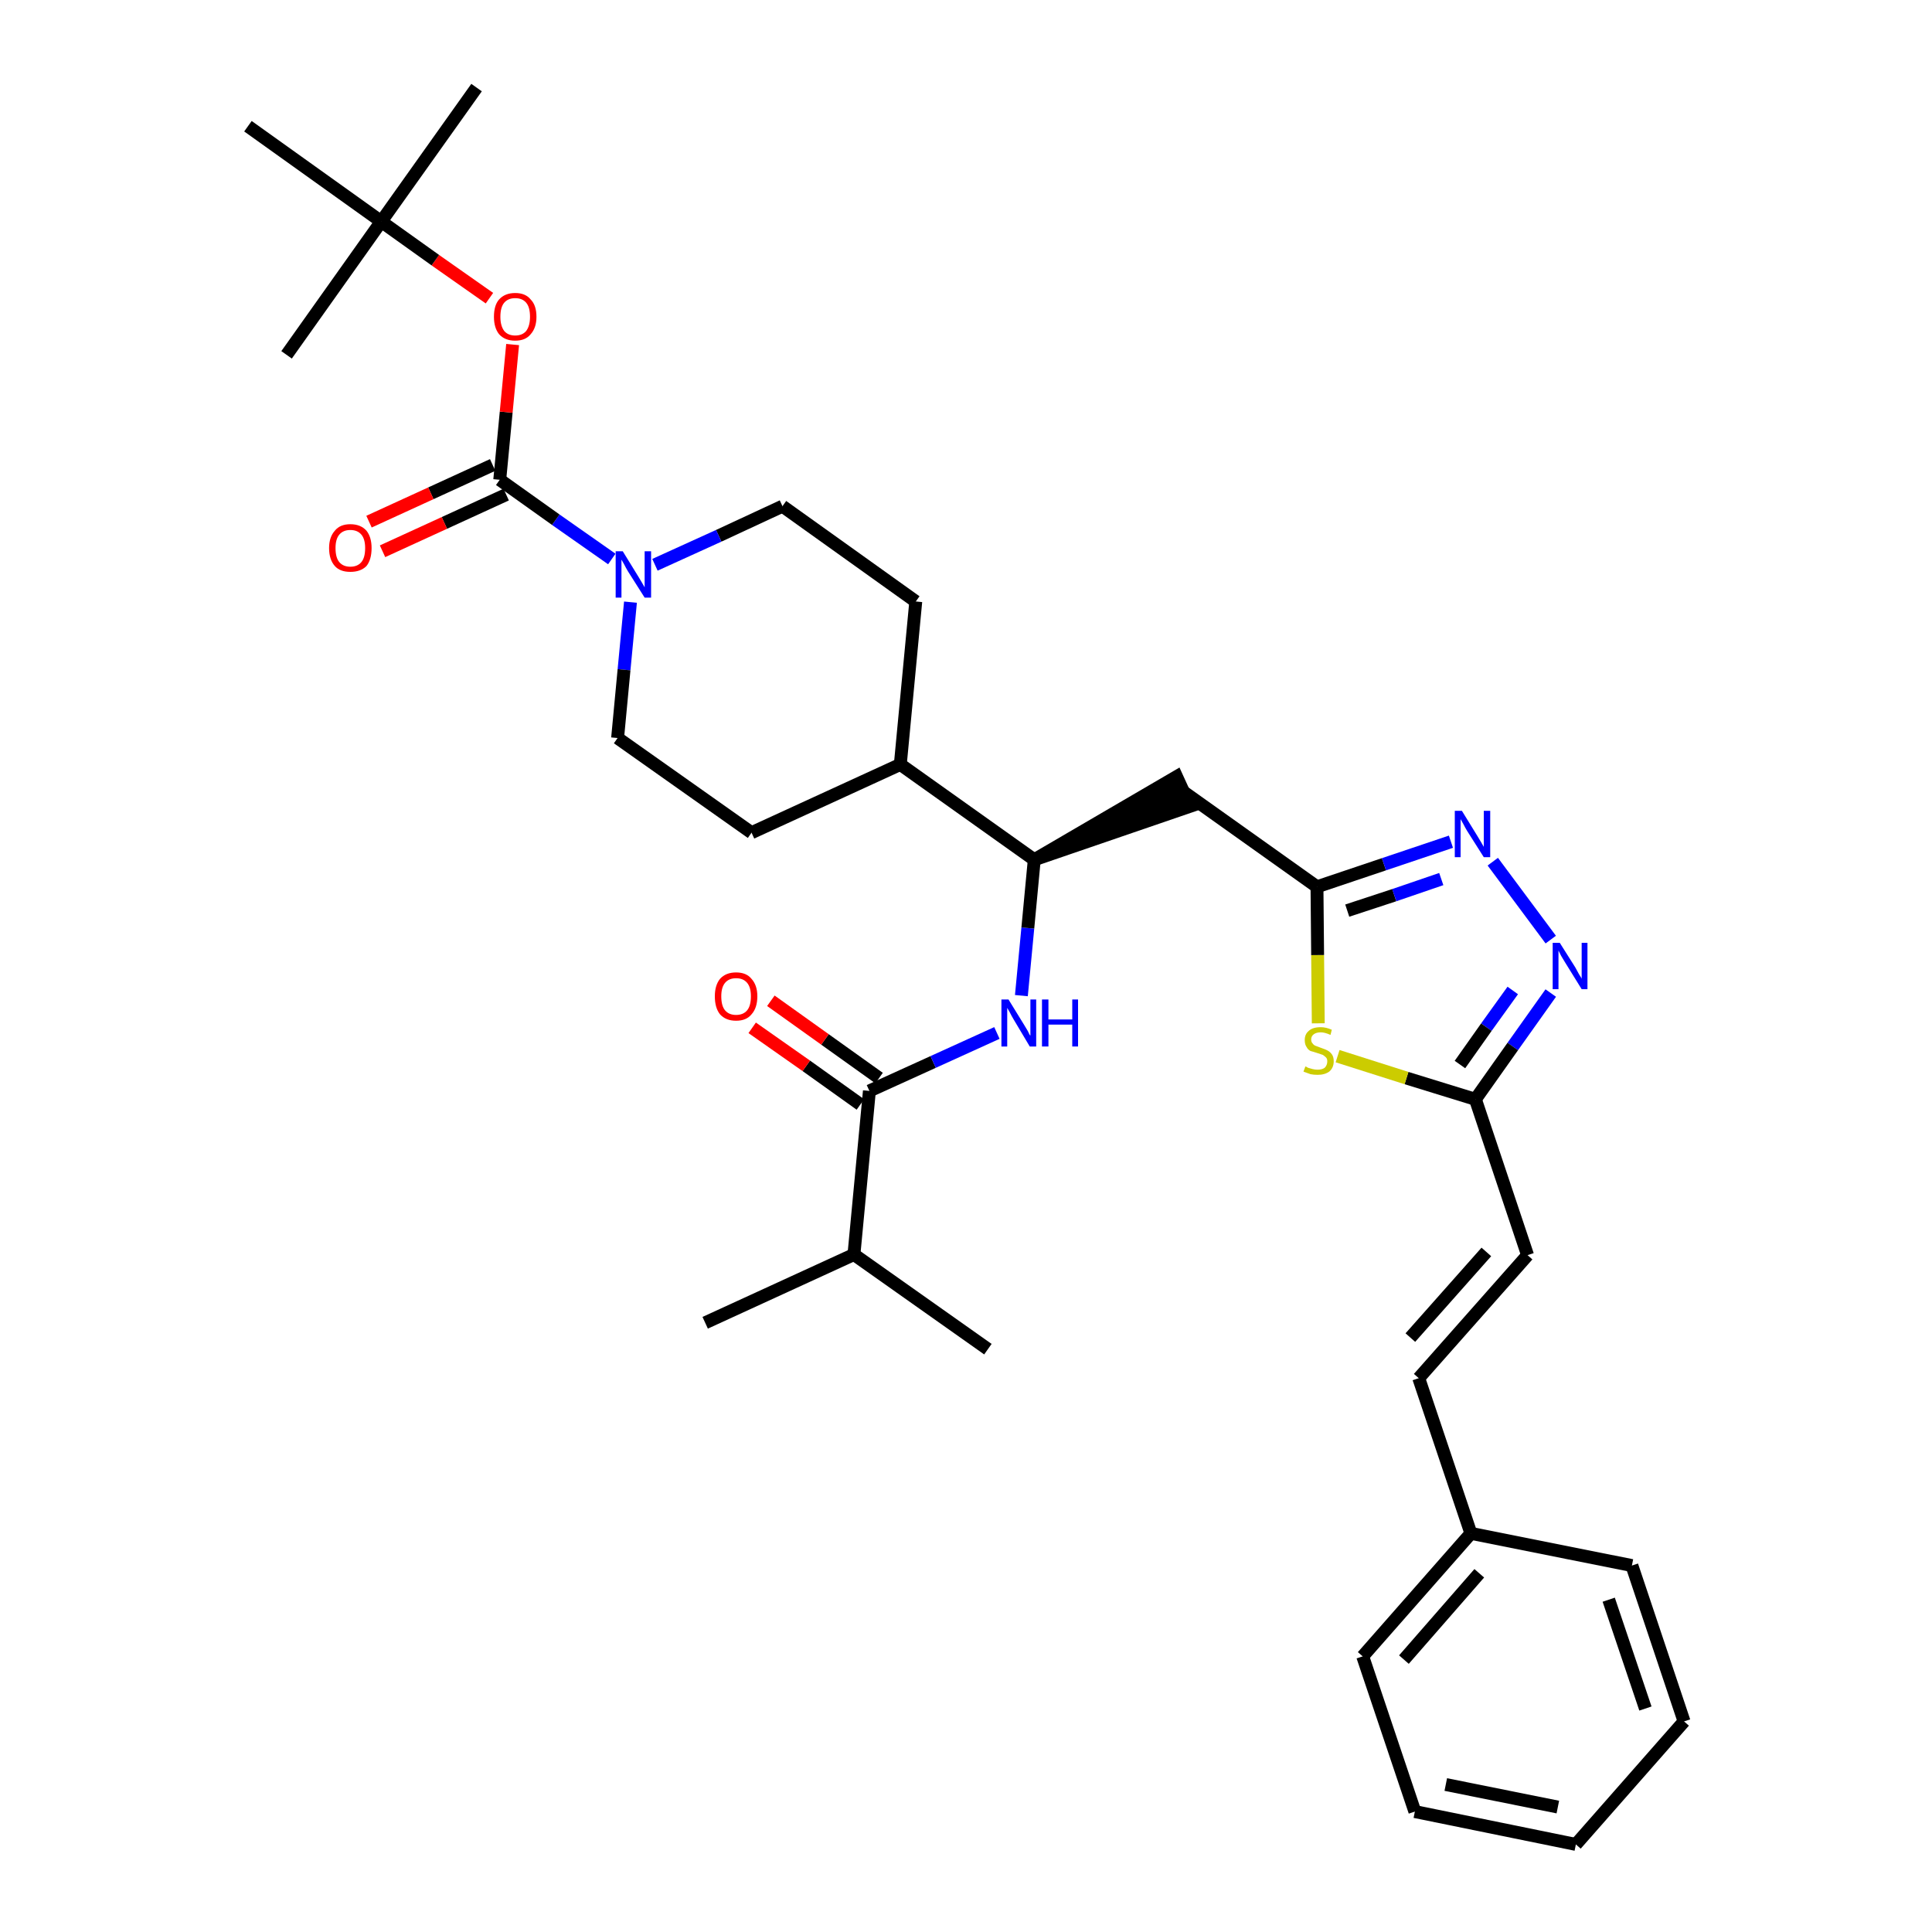<?xml version='1.0' encoding='iso-8859-1'?>
<svg version='1.1' baseProfile='full'
              xmlns='http://www.w3.org/2000/svg'
                      xmlns:rdkit='http://www.rdkit.org/xml'
                      xmlns:xlink='http://www.w3.org/1999/xlink'
                  xml:space='preserve'
width='300px' height='300px' viewBox='0 0 300 300'>
<!-- END OF HEADER -->
<path class='bond-0 atom-0 atom-1' d='M 109.5,205.4 L 132.6,194.8' style='fill:none;fill-rule:evenodd;stroke:#000000;stroke-width:2.0px;stroke-linecap:butt;stroke-linejoin:miter;stroke-opacity:1' />
<path class='bond-1 atom-1 atom-2' d='M 132.6,194.8 L 153.4,209.5' style='fill:none;fill-rule:evenodd;stroke:#000000;stroke-width:2.0px;stroke-linecap:butt;stroke-linejoin:miter;stroke-opacity:1' />
<path class='bond-2 atom-1 atom-3' d='M 132.6,194.8 L 135.0,169.4' style='fill:none;fill-rule:evenodd;stroke:#000000;stroke-width:2.0px;stroke-linecap:butt;stroke-linejoin:miter;stroke-opacity:1' />
<path class='bond-3 atom-3 atom-4' d='M 136.5,167.4 L 128.1,161.4' style='fill:none;fill-rule:evenodd;stroke:#000000;stroke-width:2.0px;stroke-linecap:butt;stroke-linejoin:miter;stroke-opacity:1' />
<path class='bond-3 atom-3 atom-4' d='M 128.1,161.4 L 119.7,155.4' style='fill:none;fill-rule:evenodd;stroke:#FF0000;stroke-width:2.0px;stroke-linecap:butt;stroke-linejoin:miter;stroke-opacity:1' />
<path class='bond-3 atom-3 atom-4' d='M 133.6,171.5 L 125.2,165.5' style='fill:none;fill-rule:evenodd;stroke:#000000;stroke-width:2.0px;stroke-linecap:butt;stroke-linejoin:miter;stroke-opacity:1' />
<path class='bond-3 atom-3 atom-4' d='M 125.2,165.5 L 116.8,159.6' style='fill:none;fill-rule:evenodd;stroke:#FF0000;stroke-width:2.0px;stroke-linecap:butt;stroke-linejoin:miter;stroke-opacity:1' />
<path class='bond-4 atom-3 atom-5' d='M 135.0,169.4 L 144.9,164.9' style='fill:none;fill-rule:evenodd;stroke:#000000;stroke-width:2.0px;stroke-linecap:butt;stroke-linejoin:miter;stroke-opacity:1' />
<path class='bond-4 atom-3 atom-5' d='M 144.9,164.9 L 154.8,160.4' style='fill:none;fill-rule:evenodd;stroke:#0000FF;stroke-width:2.0px;stroke-linecap:butt;stroke-linejoin:miter;stroke-opacity:1' />
<path class='bond-5 atom-5 atom-6' d='M 158.6,154.6 L 159.6,144.1' style='fill:none;fill-rule:evenodd;stroke:#0000FF;stroke-width:2.0px;stroke-linecap:butt;stroke-linejoin:miter;stroke-opacity:1' />
<path class='bond-5 atom-5 atom-6' d='M 159.6,144.1 L 160.6,133.5' style='fill:none;fill-rule:evenodd;stroke:#000000;stroke-width:2.0px;stroke-linecap:butt;stroke-linejoin:miter;stroke-opacity:1' />
<path class='bond-6 atom-6 atom-7' d='M 160.6,133.5 L 184.8,125.2 L 182.7,120.6 Z' style='fill:#000000;fill-rule:evenodd;fill-opacity:1;stroke:#000000;stroke-width:2.0px;stroke-linecap:butt;stroke-linejoin:miter;stroke-opacity:1;' />
<path class='bond-20 atom-6 atom-21' d='M 160.6,133.5 L 139.8,118.7' style='fill:none;fill-rule:evenodd;stroke:#000000;stroke-width:2.0px;stroke-linecap:butt;stroke-linejoin:miter;stroke-opacity:1' />
<path class='bond-7 atom-7 atom-8' d='M 183.7,122.9 L 204.5,137.7' style='fill:none;fill-rule:evenodd;stroke:#000000;stroke-width:2.0px;stroke-linecap:butt;stroke-linejoin:miter;stroke-opacity:1' />
<path class='bond-8 atom-8 atom-9' d='M 204.5,137.7 L 214.9,134.2' style='fill:none;fill-rule:evenodd;stroke:#000000;stroke-width:2.0px;stroke-linecap:butt;stroke-linejoin:miter;stroke-opacity:1' />
<path class='bond-8 atom-8 atom-9' d='M 214.9,134.2 L 225.3,130.7' style='fill:none;fill-rule:evenodd;stroke:#0000FF;stroke-width:2.0px;stroke-linecap:butt;stroke-linejoin:miter;stroke-opacity:1' />
<path class='bond-8 atom-8 atom-9' d='M 209.2,141.4 L 216.5,139.0' style='fill:none;fill-rule:evenodd;stroke:#000000;stroke-width:2.0px;stroke-linecap:butt;stroke-linejoin:miter;stroke-opacity:1' />
<path class='bond-8 atom-8 atom-9' d='M 216.5,139.0 L 223.8,136.5' style='fill:none;fill-rule:evenodd;stroke:#0000FF;stroke-width:2.0px;stroke-linecap:butt;stroke-linejoin:miter;stroke-opacity:1' />
<path class='bond-33 atom-20 atom-8' d='M 204.7,158.9 L 204.6,148.3' style='fill:none;fill-rule:evenodd;stroke:#CCCC00;stroke-width:2.0px;stroke-linecap:butt;stroke-linejoin:miter;stroke-opacity:1' />
<path class='bond-33 atom-20 atom-8' d='M 204.6,148.3 L 204.5,137.7' style='fill:none;fill-rule:evenodd;stroke:#000000;stroke-width:2.0px;stroke-linecap:butt;stroke-linejoin:miter;stroke-opacity:1' />
<path class='bond-9 atom-9 atom-10' d='M 231.8,133.8 L 240.8,145.9' style='fill:none;fill-rule:evenodd;stroke:#0000FF;stroke-width:2.0px;stroke-linecap:butt;stroke-linejoin:miter;stroke-opacity:1' />
<path class='bond-10 atom-10 atom-11' d='M 240.8,154.2 L 234.9,162.5' style='fill:none;fill-rule:evenodd;stroke:#0000FF;stroke-width:2.0px;stroke-linecap:butt;stroke-linejoin:miter;stroke-opacity:1' />
<path class='bond-10 atom-10 atom-11' d='M 234.9,162.5 L 229.1,170.7' style='fill:none;fill-rule:evenodd;stroke:#000000;stroke-width:2.0px;stroke-linecap:butt;stroke-linejoin:miter;stroke-opacity:1' />
<path class='bond-10 atom-10 atom-11' d='M 234.9,153.8 L 230.8,159.5' style='fill:none;fill-rule:evenodd;stroke:#0000FF;stroke-width:2.0px;stroke-linecap:butt;stroke-linejoin:miter;stroke-opacity:1' />
<path class='bond-10 atom-10 atom-11' d='M 230.8,159.5 L 226.7,165.3' style='fill:none;fill-rule:evenodd;stroke:#000000;stroke-width:2.0px;stroke-linecap:butt;stroke-linejoin:miter;stroke-opacity:1' />
<path class='bond-11 atom-11 atom-12' d='M 229.1,170.7 L 237.2,194.9' style='fill:none;fill-rule:evenodd;stroke:#000000;stroke-width:2.0px;stroke-linecap:butt;stroke-linejoin:miter;stroke-opacity:1' />
<path class='bond-19 atom-11 atom-20' d='M 229.1,170.7 L 218.4,167.4' style='fill:none;fill-rule:evenodd;stroke:#000000;stroke-width:2.0px;stroke-linecap:butt;stroke-linejoin:miter;stroke-opacity:1' />
<path class='bond-19 atom-11 atom-20' d='M 218.4,167.4 L 207.7,164.0' style='fill:none;fill-rule:evenodd;stroke:#CCCC00;stroke-width:2.0px;stroke-linecap:butt;stroke-linejoin:miter;stroke-opacity:1' />
<path class='bond-12 atom-12 atom-13' d='M 237.2,194.9 L 220.3,214.0' style='fill:none;fill-rule:evenodd;stroke:#000000;stroke-width:2.0px;stroke-linecap:butt;stroke-linejoin:miter;stroke-opacity:1' />
<path class='bond-12 atom-12 atom-13' d='M 230.8,194.4 L 219.0,207.7' style='fill:none;fill-rule:evenodd;stroke:#000000;stroke-width:2.0px;stroke-linecap:butt;stroke-linejoin:miter;stroke-opacity:1' />
<path class='bond-13 atom-13 atom-14' d='M 220.3,214.0 L 228.4,238.1' style='fill:none;fill-rule:evenodd;stroke:#000000;stroke-width:2.0px;stroke-linecap:butt;stroke-linejoin:miter;stroke-opacity:1' />
<path class='bond-14 atom-14 atom-15' d='M 228.4,238.1 L 211.6,257.2' style='fill:none;fill-rule:evenodd;stroke:#000000;stroke-width:2.0px;stroke-linecap:butt;stroke-linejoin:miter;stroke-opacity:1' />
<path class='bond-14 atom-14 atom-15' d='M 229.7,244.3 L 218.0,257.7' style='fill:none;fill-rule:evenodd;stroke:#000000;stroke-width:2.0px;stroke-linecap:butt;stroke-linejoin:miter;stroke-opacity:1' />
<path class='bond-35 atom-19 atom-14' d='M 253.4,243.1 L 228.4,238.1' style='fill:none;fill-rule:evenodd;stroke:#000000;stroke-width:2.0px;stroke-linecap:butt;stroke-linejoin:miter;stroke-opacity:1' />
<path class='bond-15 atom-15 atom-16' d='M 211.6,257.2 L 219.7,281.3' style='fill:none;fill-rule:evenodd;stroke:#000000;stroke-width:2.0px;stroke-linecap:butt;stroke-linejoin:miter;stroke-opacity:1' />
<path class='bond-16 atom-16 atom-17' d='M 219.7,281.3 L 244.7,286.4' style='fill:none;fill-rule:evenodd;stroke:#000000;stroke-width:2.0px;stroke-linecap:butt;stroke-linejoin:miter;stroke-opacity:1' />
<path class='bond-16 atom-16 atom-17' d='M 224.5,277.1 L 241.9,280.6' style='fill:none;fill-rule:evenodd;stroke:#000000;stroke-width:2.0px;stroke-linecap:butt;stroke-linejoin:miter;stroke-opacity:1' />
<path class='bond-17 atom-17 atom-18' d='M 244.7,286.4 L 261.5,267.3' style='fill:none;fill-rule:evenodd;stroke:#000000;stroke-width:2.0px;stroke-linecap:butt;stroke-linejoin:miter;stroke-opacity:1' />
<path class='bond-18 atom-18 atom-19' d='M 261.5,267.3 L 253.4,243.1' style='fill:none;fill-rule:evenodd;stroke:#000000;stroke-width:2.0px;stroke-linecap:butt;stroke-linejoin:miter;stroke-opacity:1' />
<path class='bond-18 atom-18 atom-19' d='M 255.5,265.3 L 249.8,248.4' style='fill:none;fill-rule:evenodd;stroke:#000000;stroke-width:2.0px;stroke-linecap:butt;stroke-linejoin:miter;stroke-opacity:1' />
<path class='bond-21 atom-21 atom-22' d='M 139.8,118.7 L 142.2,93.4' style='fill:none;fill-rule:evenodd;stroke:#000000;stroke-width:2.0px;stroke-linecap:butt;stroke-linejoin:miter;stroke-opacity:1' />
<path class='bond-34 atom-33 atom-21' d='M 116.7,129.3 L 139.8,118.7' style='fill:none;fill-rule:evenodd;stroke:#000000;stroke-width:2.0px;stroke-linecap:butt;stroke-linejoin:miter;stroke-opacity:1' />
<path class='bond-22 atom-22 atom-23' d='M 142.2,93.4 L 121.5,78.6' style='fill:none;fill-rule:evenodd;stroke:#000000;stroke-width:2.0px;stroke-linecap:butt;stroke-linejoin:miter;stroke-opacity:1' />
<path class='bond-23 atom-23 atom-24' d='M 121.5,78.6 L 111.6,83.2' style='fill:none;fill-rule:evenodd;stroke:#000000;stroke-width:2.0px;stroke-linecap:butt;stroke-linejoin:miter;stroke-opacity:1' />
<path class='bond-23 atom-23 atom-24' d='M 111.6,83.2 L 101.7,87.7' style='fill:none;fill-rule:evenodd;stroke:#0000FF;stroke-width:2.0px;stroke-linecap:butt;stroke-linejoin:miter;stroke-opacity:1' />
<path class='bond-24 atom-24 atom-25' d='M 95.0,86.8 L 86.3,80.7' style='fill:none;fill-rule:evenodd;stroke:#0000FF;stroke-width:2.0px;stroke-linecap:butt;stroke-linejoin:miter;stroke-opacity:1' />
<path class='bond-24 atom-24 atom-25' d='M 86.3,80.7 L 77.6,74.5' style='fill:none;fill-rule:evenodd;stroke:#000000;stroke-width:2.0px;stroke-linecap:butt;stroke-linejoin:miter;stroke-opacity:1' />
<path class='bond-31 atom-24 atom-32' d='M 97.9,93.5 L 96.9,104.0' style='fill:none;fill-rule:evenodd;stroke:#0000FF;stroke-width:2.0px;stroke-linecap:butt;stroke-linejoin:miter;stroke-opacity:1' />
<path class='bond-31 atom-24 atom-32' d='M 96.9,104.0 L 95.9,114.6' style='fill:none;fill-rule:evenodd;stroke:#000000;stroke-width:2.0px;stroke-linecap:butt;stroke-linejoin:miter;stroke-opacity:1' />
<path class='bond-25 atom-25 atom-26' d='M 76.5,72.2 L 66.9,76.6' style='fill:none;fill-rule:evenodd;stroke:#000000;stroke-width:2.0px;stroke-linecap:butt;stroke-linejoin:miter;stroke-opacity:1' />
<path class='bond-25 atom-25 atom-26' d='M 66.9,76.6 L 57.3,81.0' style='fill:none;fill-rule:evenodd;stroke:#FF0000;stroke-width:2.0px;stroke-linecap:butt;stroke-linejoin:miter;stroke-opacity:1' />
<path class='bond-25 atom-25 atom-26' d='M 78.6,76.8 L 69.0,81.2' style='fill:none;fill-rule:evenodd;stroke:#000000;stroke-width:2.0px;stroke-linecap:butt;stroke-linejoin:miter;stroke-opacity:1' />
<path class='bond-25 atom-25 atom-26' d='M 69.0,81.2 L 59.4,85.6' style='fill:none;fill-rule:evenodd;stroke:#FF0000;stroke-width:2.0px;stroke-linecap:butt;stroke-linejoin:miter;stroke-opacity:1' />
<path class='bond-26 atom-25 atom-27' d='M 77.6,74.5 L 78.6,64.0' style='fill:none;fill-rule:evenodd;stroke:#000000;stroke-width:2.0px;stroke-linecap:butt;stroke-linejoin:miter;stroke-opacity:1' />
<path class='bond-26 atom-25 atom-27' d='M 78.6,64.0 L 79.6,53.5' style='fill:none;fill-rule:evenodd;stroke:#FF0000;stroke-width:2.0px;stroke-linecap:butt;stroke-linejoin:miter;stroke-opacity:1' />
<path class='bond-27 atom-27 atom-28' d='M 76.0,46.3 L 67.6,40.4' style='fill:none;fill-rule:evenodd;stroke:#FF0000;stroke-width:2.0px;stroke-linecap:butt;stroke-linejoin:miter;stroke-opacity:1' />
<path class='bond-27 atom-27 atom-28' d='M 67.6,40.4 L 59.2,34.4' style='fill:none;fill-rule:evenodd;stroke:#000000;stroke-width:2.0px;stroke-linecap:butt;stroke-linejoin:miter;stroke-opacity:1' />
<path class='bond-28 atom-28 atom-29' d='M 59.2,34.4 L 74.0,13.6' style='fill:none;fill-rule:evenodd;stroke:#000000;stroke-width:2.0px;stroke-linecap:butt;stroke-linejoin:miter;stroke-opacity:1' />
<path class='bond-29 atom-28 atom-30' d='M 59.2,34.4 L 44.5,55.1' style='fill:none;fill-rule:evenodd;stroke:#000000;stroke-width:2.0px;stroke-linecap:butt;stroke-linejoin:miter;stroke-opacity:1' />
<path class='bond-30 atom-28 atom-31' d='M 59.2,34.4 L 38.5,19.6' style='fill:none;fill-rule:evenodd;stroke:#000000;stroke-width:2.0px;stroke-linecap:butt;stroke-linejoin:miter;stroke-opacity:1' />
<path class='bond-32 atom-32 atom-33' d='M 95.9,114.6 L 116.7,129.3' style='fill:none;fill-rule:evenodd;stroke:#000000;stroke-width:2.0px;stroke-linecap:butt;stroke-linejoin:miter;stroke-opacity:1' />
<path  class='atom-4' d='M 111.0 154.7
Q 111.0 153.0, 111.8 152.0
Q 112.7 151.0, 114.3 151.0
Q 115.9 151.0, 116.7 152.0
Q 117.6 153.0, 117.6 154.7
Q 117.6 156.5, 116.7 157.5
Q 115.9 158.5, 114.3 158.5
Q 112.7 158.5, 111.8 157.5
Q 111.0 156.5, 111.0 154.7
M 114.3 157.6
Q 115.4 157.6, 116.0 156.9
Q 116.6 156.2, 116.6 154.7
Q 116.6 153.3, 116.0 152.6
Q 115.4 151.9, 114.3 151.9
Q 113.2 151.9, 112.6 152.6
Q 112.0 153.3, 112.0 154.7
Q 112.0 156.2, 112.6 156.9
Q 113.2 157.6, 114.3 157.6
' fill='#FF0000'/>
<path  class='atom-5' d='M 156.6 155.2
L 159.0 159.1
Q 159.2 159.4, 159.6 160.1
Q 159.9 160.8, 160.0 160.8
L 160.0 155.2
L 160.9 155.2
L 160.9 162.5
L 159.9 162.5
L 157.4 158.3
Q 157.1 157.8, 156.8 157.2
Q 156.5 156.7, 156.4 156.5
L 156.4 162.5
L 155.5 162.5
L 155.5 155.2
L 156.6 155.2
' fill='#0000FF'/>
<path  class='atom-5' d='M 161.8 155.2
L 162.8 155.2
L 162.8 158.3
L 166.5 158.3
L 166.5 155.2
L 167.4 155.2
L 167.4 162.5
L 166.5 162.5
L 166.5 159.1
L 162.8 159.1
L 162.8 162.5
L 161.8 162.5
L 161.8 155.2
' fill='#0000FF'/>
<path  class='atom-9' d='M 227.0 125.9
L 229.4 129.8
Q 229.6 130.1, 230.0 130.8
Q 230.4 131.5, 230.4 131.5
L 230.4 125.9
L 231.4 125.9
L 231.4 133.1
L 230.4 133.1
L 227.8 129.0
Q 227.5 128.5, 227.2 127.9
Q 226.9 127.4, 226.8 127.2
L 226.8 133.1
L 225.9 133.1
L 225.9 125.9
L 227.0 125.9
' fill='#0000FF'/>
<path  class='atom-10' d='M 242.2 146.4
L 244.6 150.2
Q 244.8 150.6, 245.2 151.3
Q 245.6 151.9, 245.6 152.0
L 245.6 146.4
L 246.5 146.4
L 246.5 153.6
L 245.6 153.6
L 243.0 149.4
Q 242.7 148.9, 242.4 148.4
Q 242.1 147.8, 242.0 147.6
L 242.0 153.6
L 241.1 153.6
L 241.1 146.4
L 242.2 146.4
' fill='#0000FF'/>
<path  class='atom-20' d='M 202.7 165.6
Q 202.8 165.6, 203.1 165.8
Q 203.5 165.9, 203.8 166.0
Q 204.2 166.1, 204.6 166.1
Q 205.3 166.1, 205.7 165.8
Q 206.1 165.4, 206.1 164.8
Q 206.1 164.4, 205.9 164.2
Q 205.7 164.0, 205.4 163.8
Q 205.1 163.7, 204.5 163.5
Q 203.9 163.3, 203.5 163.2
Q 203.1 163.0, 202.9 162.6
Q 202.6 162.2, 202.6 161.5
Q 202.6 160.6, 203.2 160.1
Q 203.8 159.5, 205.1 159.5
Q 205.9 159.5, 206.8 159.9
L 206.6 160.7
Q 205.7 160.3, 205.1 160.3
Q 204.4 160.3, 204.0 160.6
Q 203.6 160.9, 203.6 161.4
Q 203.6 161.8, 203.8 162.0
Q 204.0 162.3, 204.3 162.4
Q 204.6 162.5, 205.1 162.7
Q 205.7 162.9, 206.1 163.1
Q 206.5 163.3, 206.8 163.7
Q 207.1 164.1, 207.1 164.8
Q 207.1 165.8, 206.4 166.4
Q 205.7 166.9, 204.6 166.9
Q 204.0 166.9, 203.5 166.8
Q 203.0 166.6, 202.4 166.4
L 202.7 165.6
' fill='#CCCC00'/>
<path  class='atom-24' d='M 96.7 85.6
L 99.1 89.5
Q 99.3 89.8, 99.7 90.5
Q 100.1 91.2, 100.1 91.2
L 100.1 85.6
L 101.1 85.6
L 101.1 92.8
L 100.1 92.8
L 97.5 88.7
Q 97.2 88.2, 96.9 87.6
Q 96.6 87.1, 96.5 86.9
L 96.5 92.8
L 95.6 92.8
L 95.6 85.6
L 96.7 85.6
' fill='#0000FF'/>
<path  class='atom-26' d='M 51.1 85.1
Q 51.1 83.4, 52.0 82.4
Q 52.8 81.4, 54.4 81.4
Q 56.0 81.4, 56.9 82.4
Q 57.7 83.4, 57.7 85.1
Q 57.7 86.9, 56.9 87.9
Q 56.0 88.8, 54.4 88.8
Q 52.8 88.8, 52.0 87.9
Q 51.1 86.9, 51.1 85.1
M 54.4 88.0
Q 55.5 88.0, 56.1 87.3
Q 56.7 86.6, 56.7 85.1
Q 56.7 83.7, 56.1 83.0
Q 55.5 82.3, 54.4 82.3
Q 53.3 82.3, 52.7 83.0
Q 52.1 83.7, 52.1 85.1
Q 52.1 86.6, 52.7 87.3
Q 53.3 88.0, 54.4 88.0
' fill='#FF0000'/>
<path  class='atom-27' d='M 76.7 49.2
Q 76.7 47.4, 77.5 46.5
Q 78.4 45.5, 80.0 45.5
Q 81.6 45.5, 82.4 46.5
Q 83.3 47.4, 83.3 49.2
Q 83.3 50.9, 82.4 51.9
Q 81.6 52.9, 80.0 52.9
Q 78.4 52.9, 77.5 51.9
Q 76.7 50.9, 76.7 49.2
M 80.0 52.1
Q 81.1 52.1, 81.7 51.4
Q 82.3 50.6, 82.3 49.2
Q 82.3 47.7, 81.7 47.0
Q 81.1 46.3, 80.0 46.3
Q 78.9 46.3, 78.3 47.0
Q 77.7 47.7, 77.7 49.2
Q 77.7 50.6, 78.3 51.4
Q 78.9 52.1, 80.0 52.1
' fill='#FF0000'/>
</svg>
